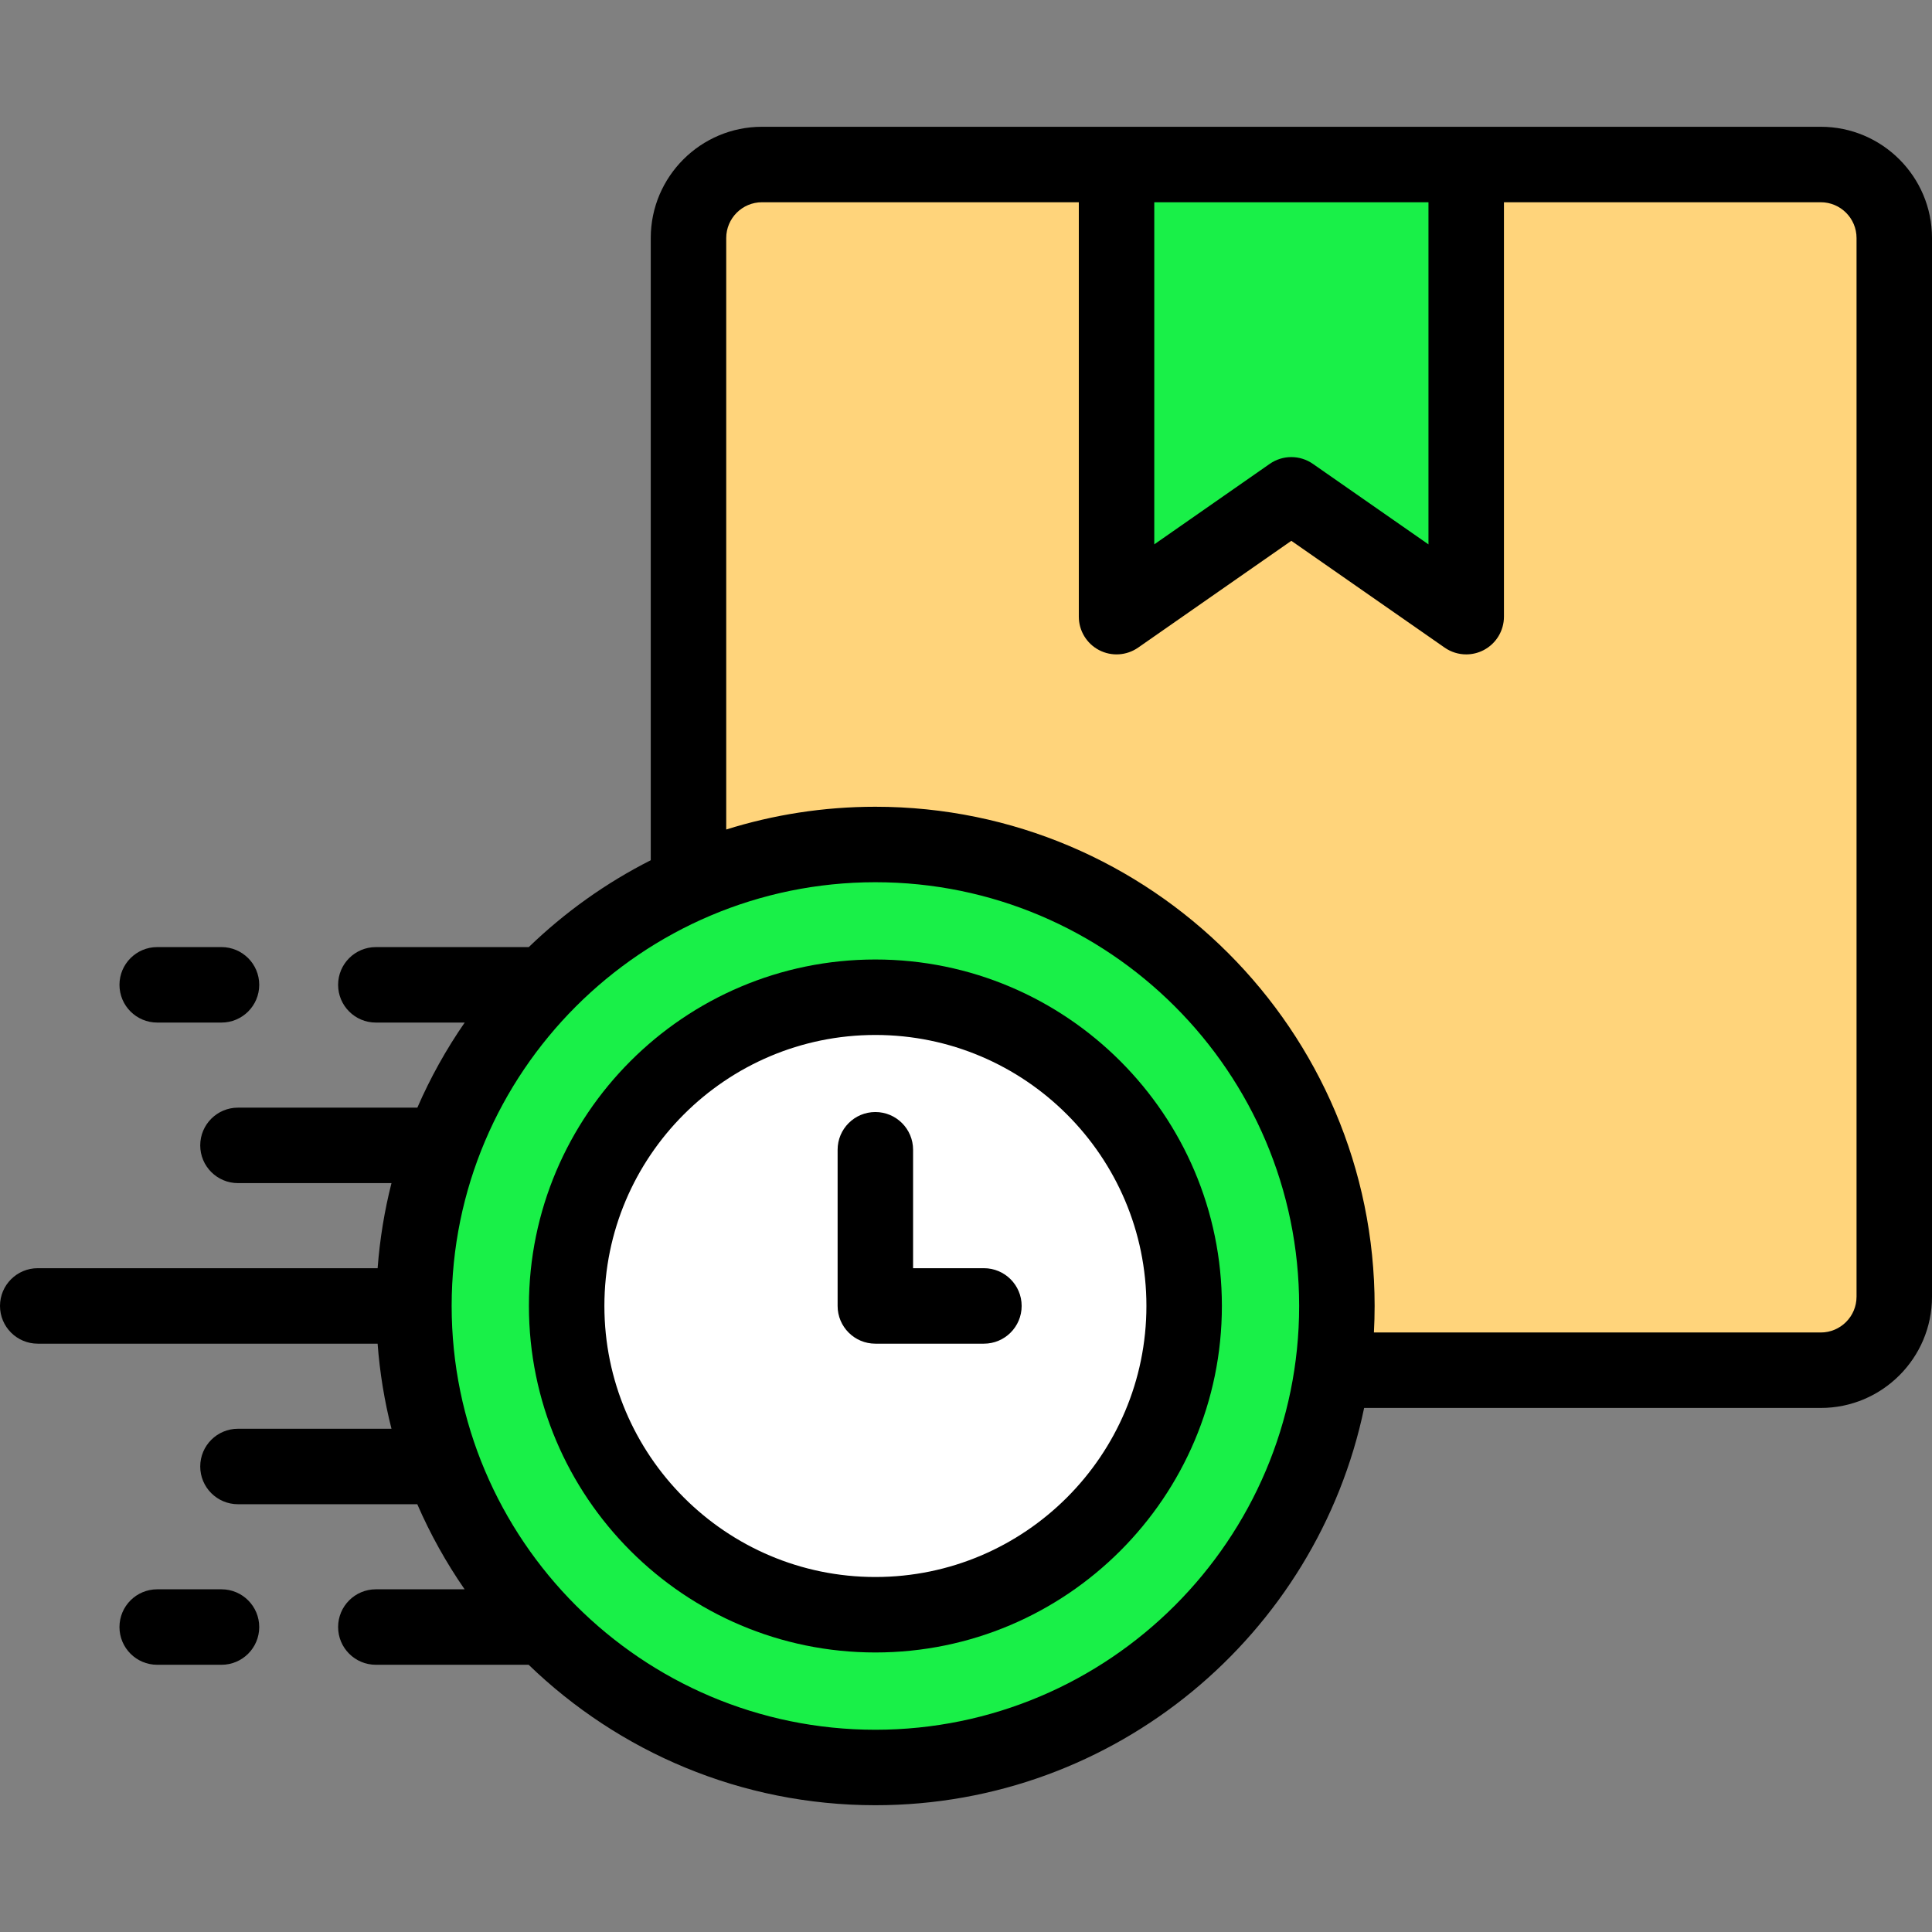<?xml version="1.0"?>
<svg xmlns="http://www.w3.org/2000/svg" xmlns:xlink="http://www.w3.org/1999/xlink" xmlns:svgjs="http://svgjs.com/svgjs" version="1.1" width="512" height="512" x="0" y="0" viewBox="0 0 512 512" style="enable-background:new 0 0 512 512" xml:space="preserve" class=""><rect x="0" y="0" width="512" height="512" fill="#808080" stroke="none"/><g><g xmlns="http://www.w3.org/2000/svg"><g><path clip-rule="evenodd" d="m353.099 363.122h129.427c10.715 0 19.474-8.759 19.474-19.474v-280.575c0-10.715-8.759-19.474-19.474-19.474h-93.966v119.821l-46.346-32.287-46.317 32.287v-119.822h-93.967c-10.715 0-19.474 8.759-19.474 19.474v171.158c15.137-6.718 31.917-10.432 49.52-10.432 67.548 0 122.313 54.737 122.313 122.288 0 5.782-.396 11.48-1.19 17.036z" fill="#ffd47b" fill-rule="evenodd" data-original="#ffd47b" style="" class=""/></g><g><path clip-rule="evenodd" d="m342.214 131.133 46.346 32.287v-119.822h-92.663v119.822z" fill="#19f048" fill-rule="evenodd" data-original="#fff1d8" style="" class=""/></g><g><path clip-rule="evenodd" d="m231.977 427.923c45.212 0 81.835-36.652 81.835-81.837s-36.623-81.809-81.835-81.809c-45.183 0-81.806 36.624-81.806 81.809s36.622 81.837 81.806 81.837z" fill="#ffffff" fill-rule="evenodd" data-original="#ffffff" style="" class=""/></g><g><path clip-rule="evenodd" d="m231.977 468.402c61.766 0 112.845-45.808 121.122-105.28.794-5.556 1.191-11.254 1.191-17.036 0-67.55-54.764-122.288-122.313-122.288-17.603 0-34.384 3.713-49.52 10.432-14.456 6.406-27.439 15.562-38.324 26.759-11.679 12.047-20.891 26.504-26.844 42.548-4.904 13.266-7.597 27.581-7.597 42.548s2.693 29.31 7.597 42.548c5.953 16.044 15.165 30.501 26.844 42.548 22.251 22.934 53.375 37.221 87.844 37.221zm81.834-122.316c0 45.185-36.623 81.837-81.835 81.837-45.183 0-81.806-36.652-81.806-81.837s36.623-81.809 81.806-81.809c45.213 0 81.835 36.624 81.835 81.809z" fill="#19f048" fill-rule="evenodd" data-original="#98eaf9" style="" class=""/></g><g><path d="m231.977 254.277c-50.622 0-91.806 41.185-91.806 91.809 0 50.639 41.184 91.836 91.806 91.836 50.638 0 91.835-41.198 91.835-91.836 0-50.624-41.198-91.809-91.835-91.809zm0 163.645c-39.594 0-71.806-32.226-71.806-71.836 0-39.595 32.212-71.809 71.806-71.809 39.61 0 71.835 32.213 71.835 71.809 0 39.611-32.225 71.836-71.835 71.836z" fill="#000000" data-original="#000000" style="" class=""/><path d="m260.748 336.086h-18.771v-31.386c0-5.523-4.478-10-10-10s-10 4.477-10 10v41.386c0 5.523 4.478 10 10 10h28.771c5.522 0 10-4.477 10-10s-4.477-10-10-10z" fill="#000000" data-original="#000000" style="" class=""/><path d="m482.526 33.598h-280.596c-16.252 0-29.474 13.222-29.474 29.475v164.896c-11.922 6.032-22.807 13.824-32.326 23.021h-40.528c-5.522 0-10 4.477-10 10s4.478 10 10 10h23.548c-4.882 7.052-9.093 14.598-12.548 22.548h-47.539c-5.522 0-10 4.477-10 10s4.478 10 10 10h40.683c-1.853 7.295-3.093 14.831-3.673 22.548h-90.073c-5.522 0-10 4.477-10 10s4.478 10 10 10h90.068c.579 7.718 1.826 15.252 3.678 22.548h-40.683c-5.522 0-10 4.477-10 10s4.478 10 10 10h47.52c3.453 7.95 7.664 15.496 12.542 22.548h-23.523c-5.522 0-10 4.477-10 10s4.478 10 10 10h40.496c23.814 23.027 56.219 37.219 91.879 37.219 63.694 0 117.017-45.243 129.531-105.28h121.018c16.252 0 29.474-13.222 29.474-29.474v-280.574c0-16.253-13.222-29.475-29.474-29.475zm-176.63 20h72.663v90.668l-30.63-21.338c-3.436-2.394-7.999-2.393-11.435.001l-30.599 21.33v-90.661zm-73.919 404.804c-61.914 0-112.284-50.385-112.284-112.316 0-61.916 50.37-112.288 112.284-112.288 61.93 0 112.312 50.372 112.312 112.288 0 61.931-50.383 112.316-112.312 112.316zm260.023-114.754c0 5.224-4.25 9.474-9.474 9.474h-118.424c.123-2.33.188-4.676.188-7.036 0-72.944-59.355-132.288-132.312-132.288-13.76 0-27.035 2.115-39.521 6.031v-156.756c0-5.224 4.25-9.475 9.474-9.475h83.967v109.822c0 3.725 2.07 7.142 5.373 8.865 3.302 1.724 7.288 1.469 10.346-.662l40.601-28.302 40.628 28.304c1.709 1.191 3.708 1.795 5.717 1.795 1.583 0 3.172-.375 4.627-1.135 3.302-1.724 5.372-5.14 5.372-8.865v-109.822h83.967c5.224 0 9.474 4.25 9.474 9.475v280.575z" fill="#000000" data-original="#000000" style="" class=""/><path d="m41.662 270.989h17.036c5.522 0 10-4.477 10-10s-4.478-10-10-10h-17.036c-5.522 0-10 4.477-10 10s4.478 10 10 10z" fill="#000000" data-original="#000000" style="" class=""/><path d="m58.698 421.183h-17.036c-5.522 0-10 4.477-10 10s4.478 10 10 10h17.036c5.522 0 10-4.477 10-10s-4.477-10-10-10z" fill="#000000" data-original="#000000" style="" class=""/></g></g></g></svg>
